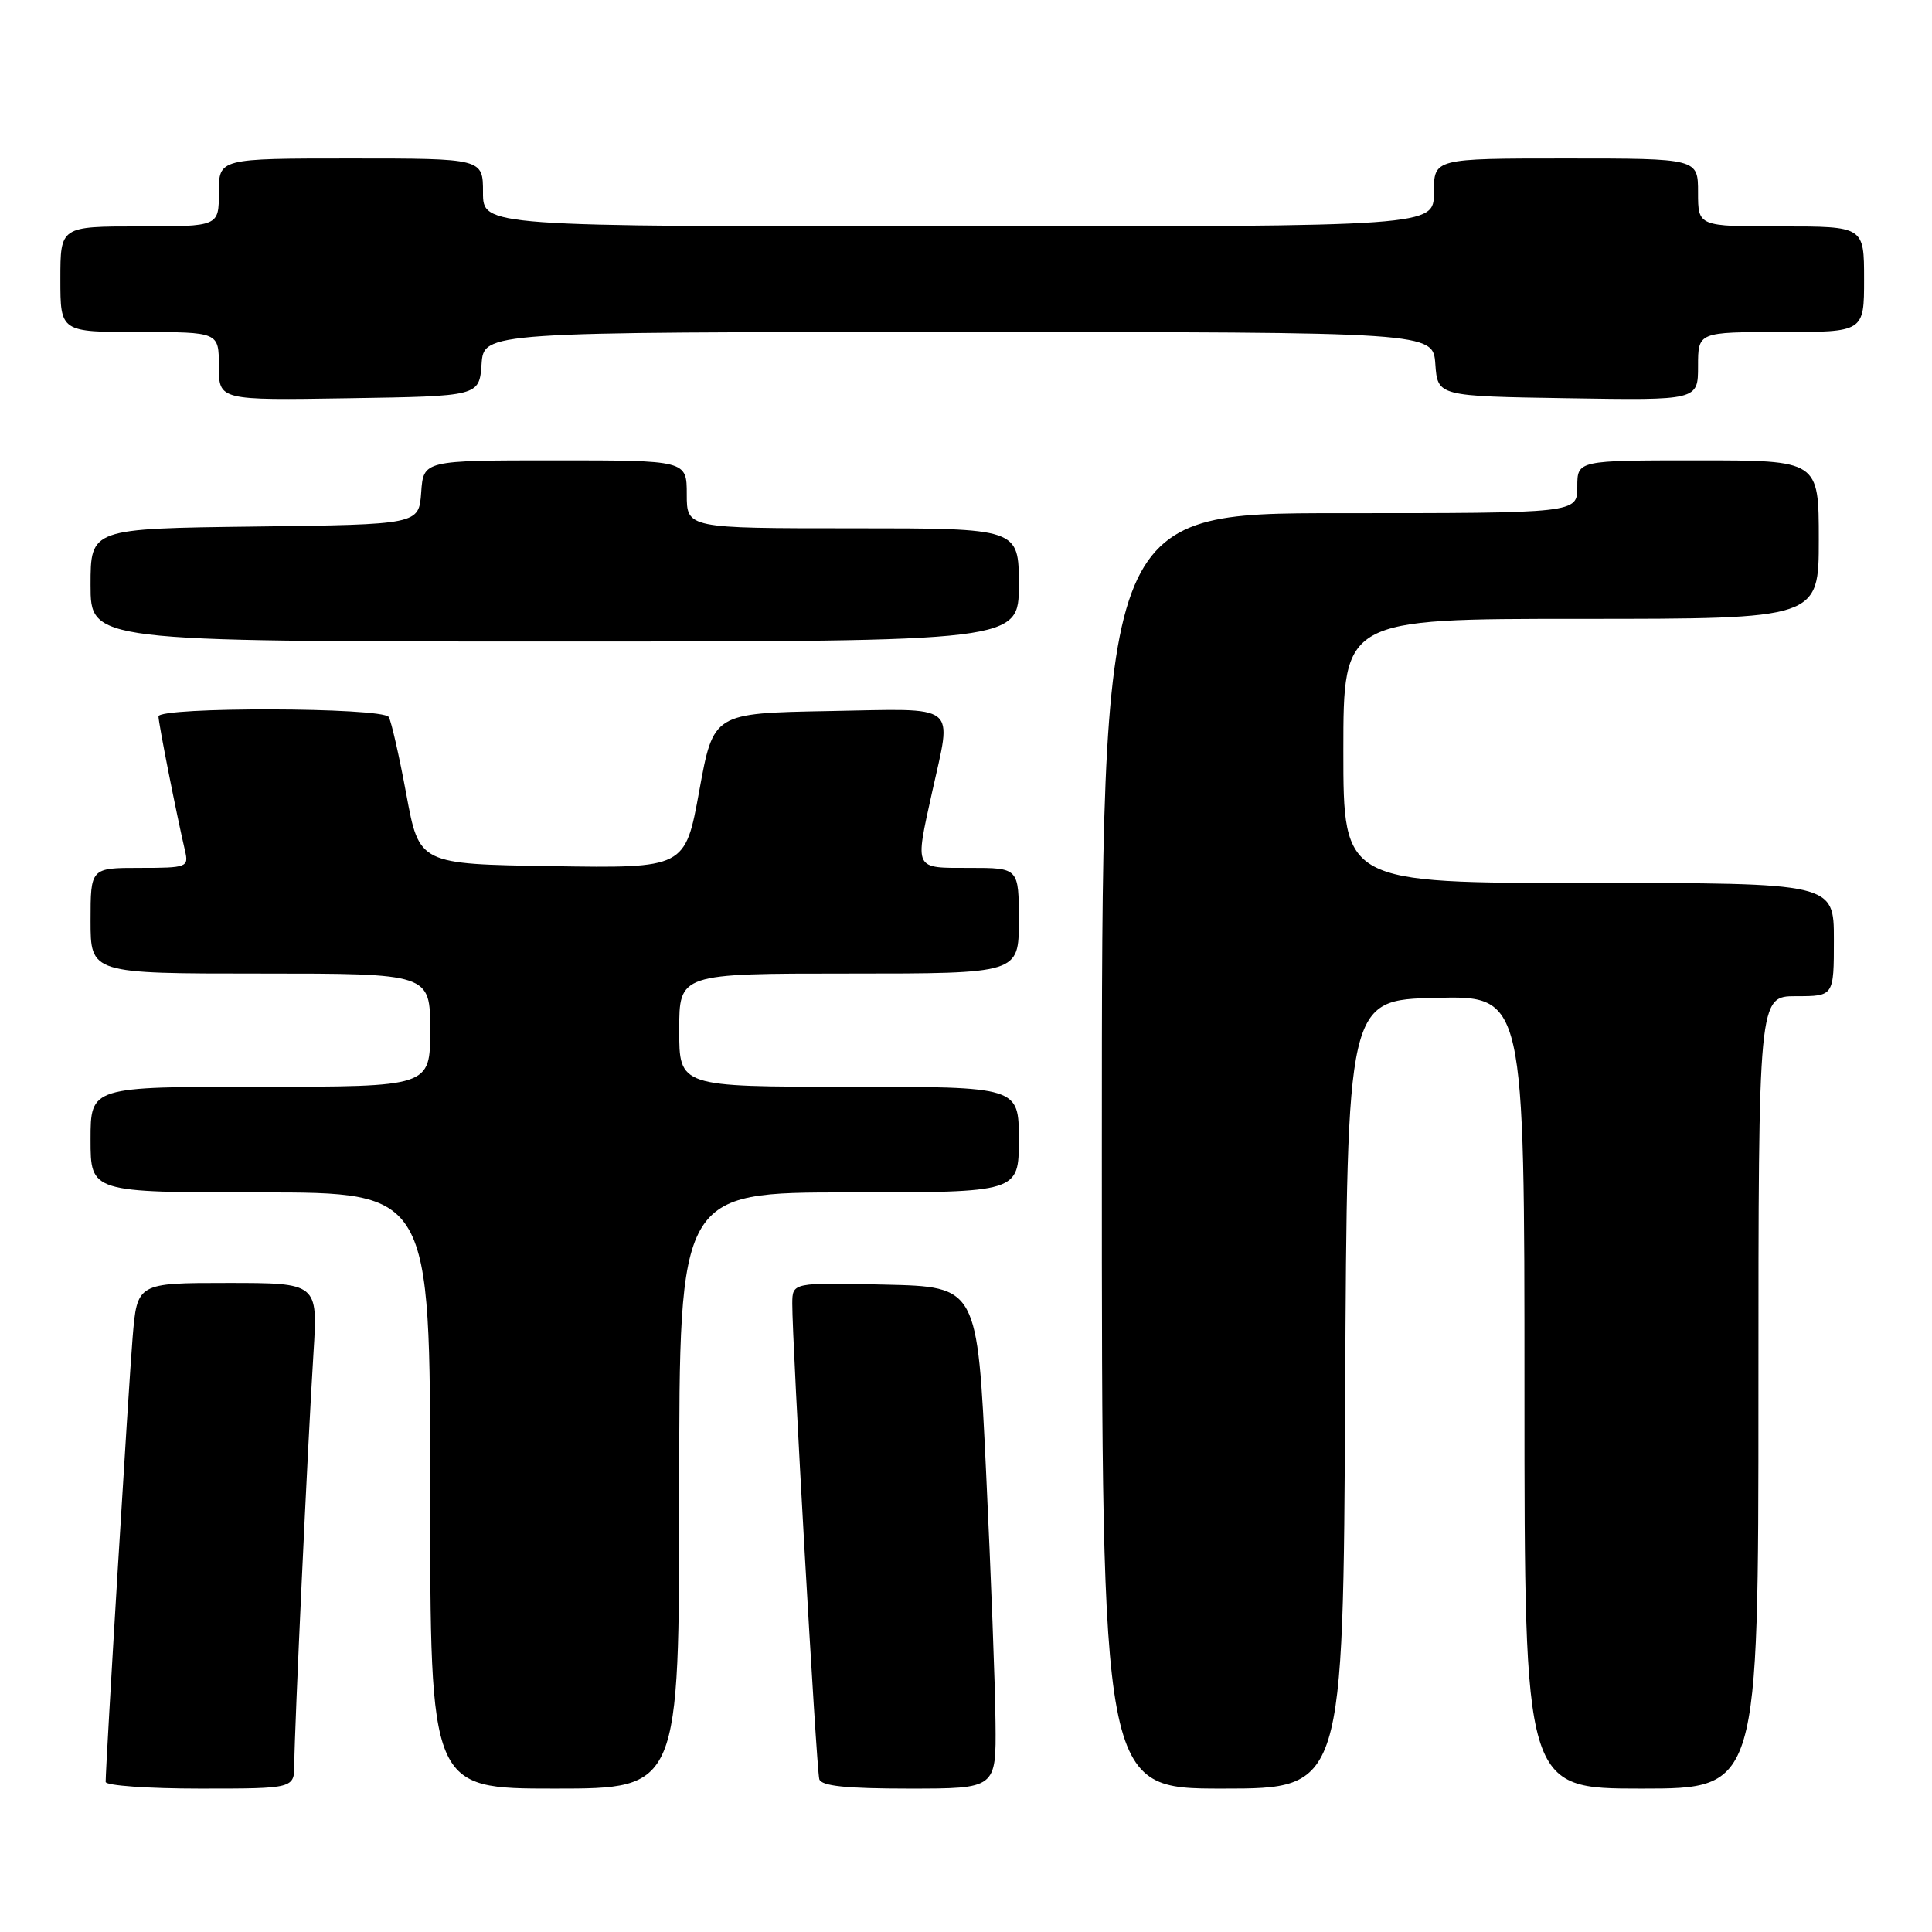 <?xml version="1.0" encoding="UTF-8" standalone="no"?>
<!DOCTYPE svg PUBLIC "-//W3C//DTD SVG 1.1//EN" "http://www.w3.org/Graphics/SVG/1.1/DTD/svg11.dtd" >
<svg xmlns="http://www.w3.org/2000/svg" xmlns:xlink="http://www.w3.org/1999/xlink" version="1.1" viewBox="0 0 256 256">
 <g >
 <path fill="currentColor"
d=" M 39.00 233.70 C 39.00 229.47 40.78 191.32 41.54 179.25 C 42.12 170.00 42.12 170.00 30.15 170.00 C 18.17 170.00 18.17 170.00 17.57 177.25 C 17.04 183.65 14.00 233.81 14.00 236.11 C 14.00 236.60 19.62 237.00 26.50 237.00 C 39.00 237.00 39.00 237.00 39.00 233.70 Z  M 90.00 197.50 C 90.00 158.00 90.00 158.00 112.50 158.00 C 135.00 158.00 135.00 158.00 135.00 151.00 C 135.00 144.00 135.00 144.00 112.50 144.00 C 90.00 144.00 90.00 144.00 90.00 136.50 C 90.00 129.00 90.00 129.00 112.50 129.00 C 135.00 129.00 135.00 129.00 135.00 122.00 C 135.00 115.00 135.00 115.00 128.50 115.00 C 121.04 115.00 121.22 115.37 123.50 105.00 C 126.14 92.98 127.33 93.91 109.76 94.22 C 94.53 94.50 94.53 94.50 92.66 104.77 C 90.79 115.05 90.79 115.05 73.17 114.77 C 55.55 114.50 55.55 114.50 53.84 105.26 C 52.90 100.18 51.85 95.57 51.51 95.01 C 50.70 93.71 21.00 93.64 21.00 94.93 C 21.00 95.81 23.36 107.77 24.52 112.75 C 25.02 114.91 24.77 115.00 18.52 115.00 C 12.00 115.00 12.00 115.00 12.00 122.00 C 12.00 129.00 12.00 129.00 34.50 129.00 C 57.00 129.00 57.00 129.00 57.00 136.50 C 57.00 144.00 57.00 144.00 34.50 144.00 C 12.00 144.00 12.00 144.00 12.00 151.00 C 12.00 158.00 12.00 158.00 34.50 158.00 C 57.00 158.00 57.00 158.00 57.00 197.50 C 57.00 237.00 57.00 237.00 73.50 237.00 C 90.00 237.00 90.00 237.00 90.00 197.50 Z  M 131.91 228.25 C 131.87 223.44 131.30 208.47 130.66 195.00 C 129.50 170.50 129.50 170.50 117.25 170.22 C 105.00 169.94 105.00 169.94 104.98 172.72 C 104.95 177.66 108.18 234.46 108.56 235.75 C 108.83 236.66 112.11 237.00 120.47 237.00 C 132.00 237.00 132.00 237.00 131.91 228.25 Z  M 178.24 184.75 C 178.50 132.50 178.50 132.50 190.25 132.22 C 202.00 131.94 202.00 131.94 202.00 184.47 C 202.00 237.00 202.00 237.00 217.50 237.00 C 233.00 237.00 233.00 237.00 233.00 184.50 C 233.00 132.00 233.00 132.00 238.00 132.00 C 243.00 132.00 243.00 132.00 243.00 124.50 C 243.00 117.00 243.00 117.00 210.50 117.00 C 178.00 117.00 178.00 117.00 178.00 99.50 C 178.00 82.00 178.00 82.00 209.50 82.00 C 241.00 82.00 241.00 82.00 241.00 71.50 C 241.00 61.00 241.00 61.00 225.00 61.00 C 209.00 61.00 209.00 61.00 209.00 64.50 C 209.00 68.00 209.00 68.00 177.50 68.00 C 146.00 68.00 146.00 68.00 146.00 152.50 C 146.00 237.00 146.00 237.00 161.99 237.00 C 177.98 237.00 177.98 237.00 178.24 184.75 Z  M 135.00 77.50 C 135.00 70.00 135.00 70.00 113.00 70.00 C 91.00 70.00 91.00 70.00 91.00 65.50 C 91.00 61.00 91.00 61.00 73.56 61.00 C 56.11 61.00 56.11 61.00 55.81 65.25 C 55.50 69.50 55.50 69.50 33.75 69.77 C 12.00 70.04 12.00 70.04 12.00 77.52 C 12.00 85.00 12.00 85.00 73.50 85.00 C 135.00 85.00 135.00 85.00 135.00 77.50 Z  M 63.81 48.25 C 64.11 44.00 64.11 44.00 127.00 44.00 C 189.89 44.00 189.89 44.00 190.19 48.25 C 190.50 52.50 190.50 52.50 207.75 52.77 C 225.00 53.05 225.00 53.05 225.00 48.52 C 225.00 44.00 225.00 44.00 236.00 44.00 C 247.00 44.00 247.00 44.00 247.00 37.00 C 247.00 30.00 247.00 30.00 236.00 30.00 C 225.00 30.00 225.00 30.00 225.00 25.50 C 225.00 21.00 225.00 21.00 207.50 21.00 C 190.00 21.00 190.00 21.00 190.00 25.50 C 190.00 30.00 190.00 30.00 127.00 30.00 C 64.00 30.00 64.00 30.00 64.00 25.50 C 64.00 21.00 64.00 21.00 46.50 21.00 C 29.00 21.00 29.00 21.00 29.00 25.50 C 29.00 30.00 29.00 30.00 18.50 30.00 C 8.00 30.00 8.00 30.00 8.00 37.00 C 8.00 44.00 8.00 44.00 18.50 44.00 C 29.00 44.00 29.00 44.00 29.00 48.52 C 29.00 53.05 29.00 53.05 46.25 52.77 C 63.50 52.50 63.50 52.50 63.81 48.25 Z "/>
</g>
</svg>